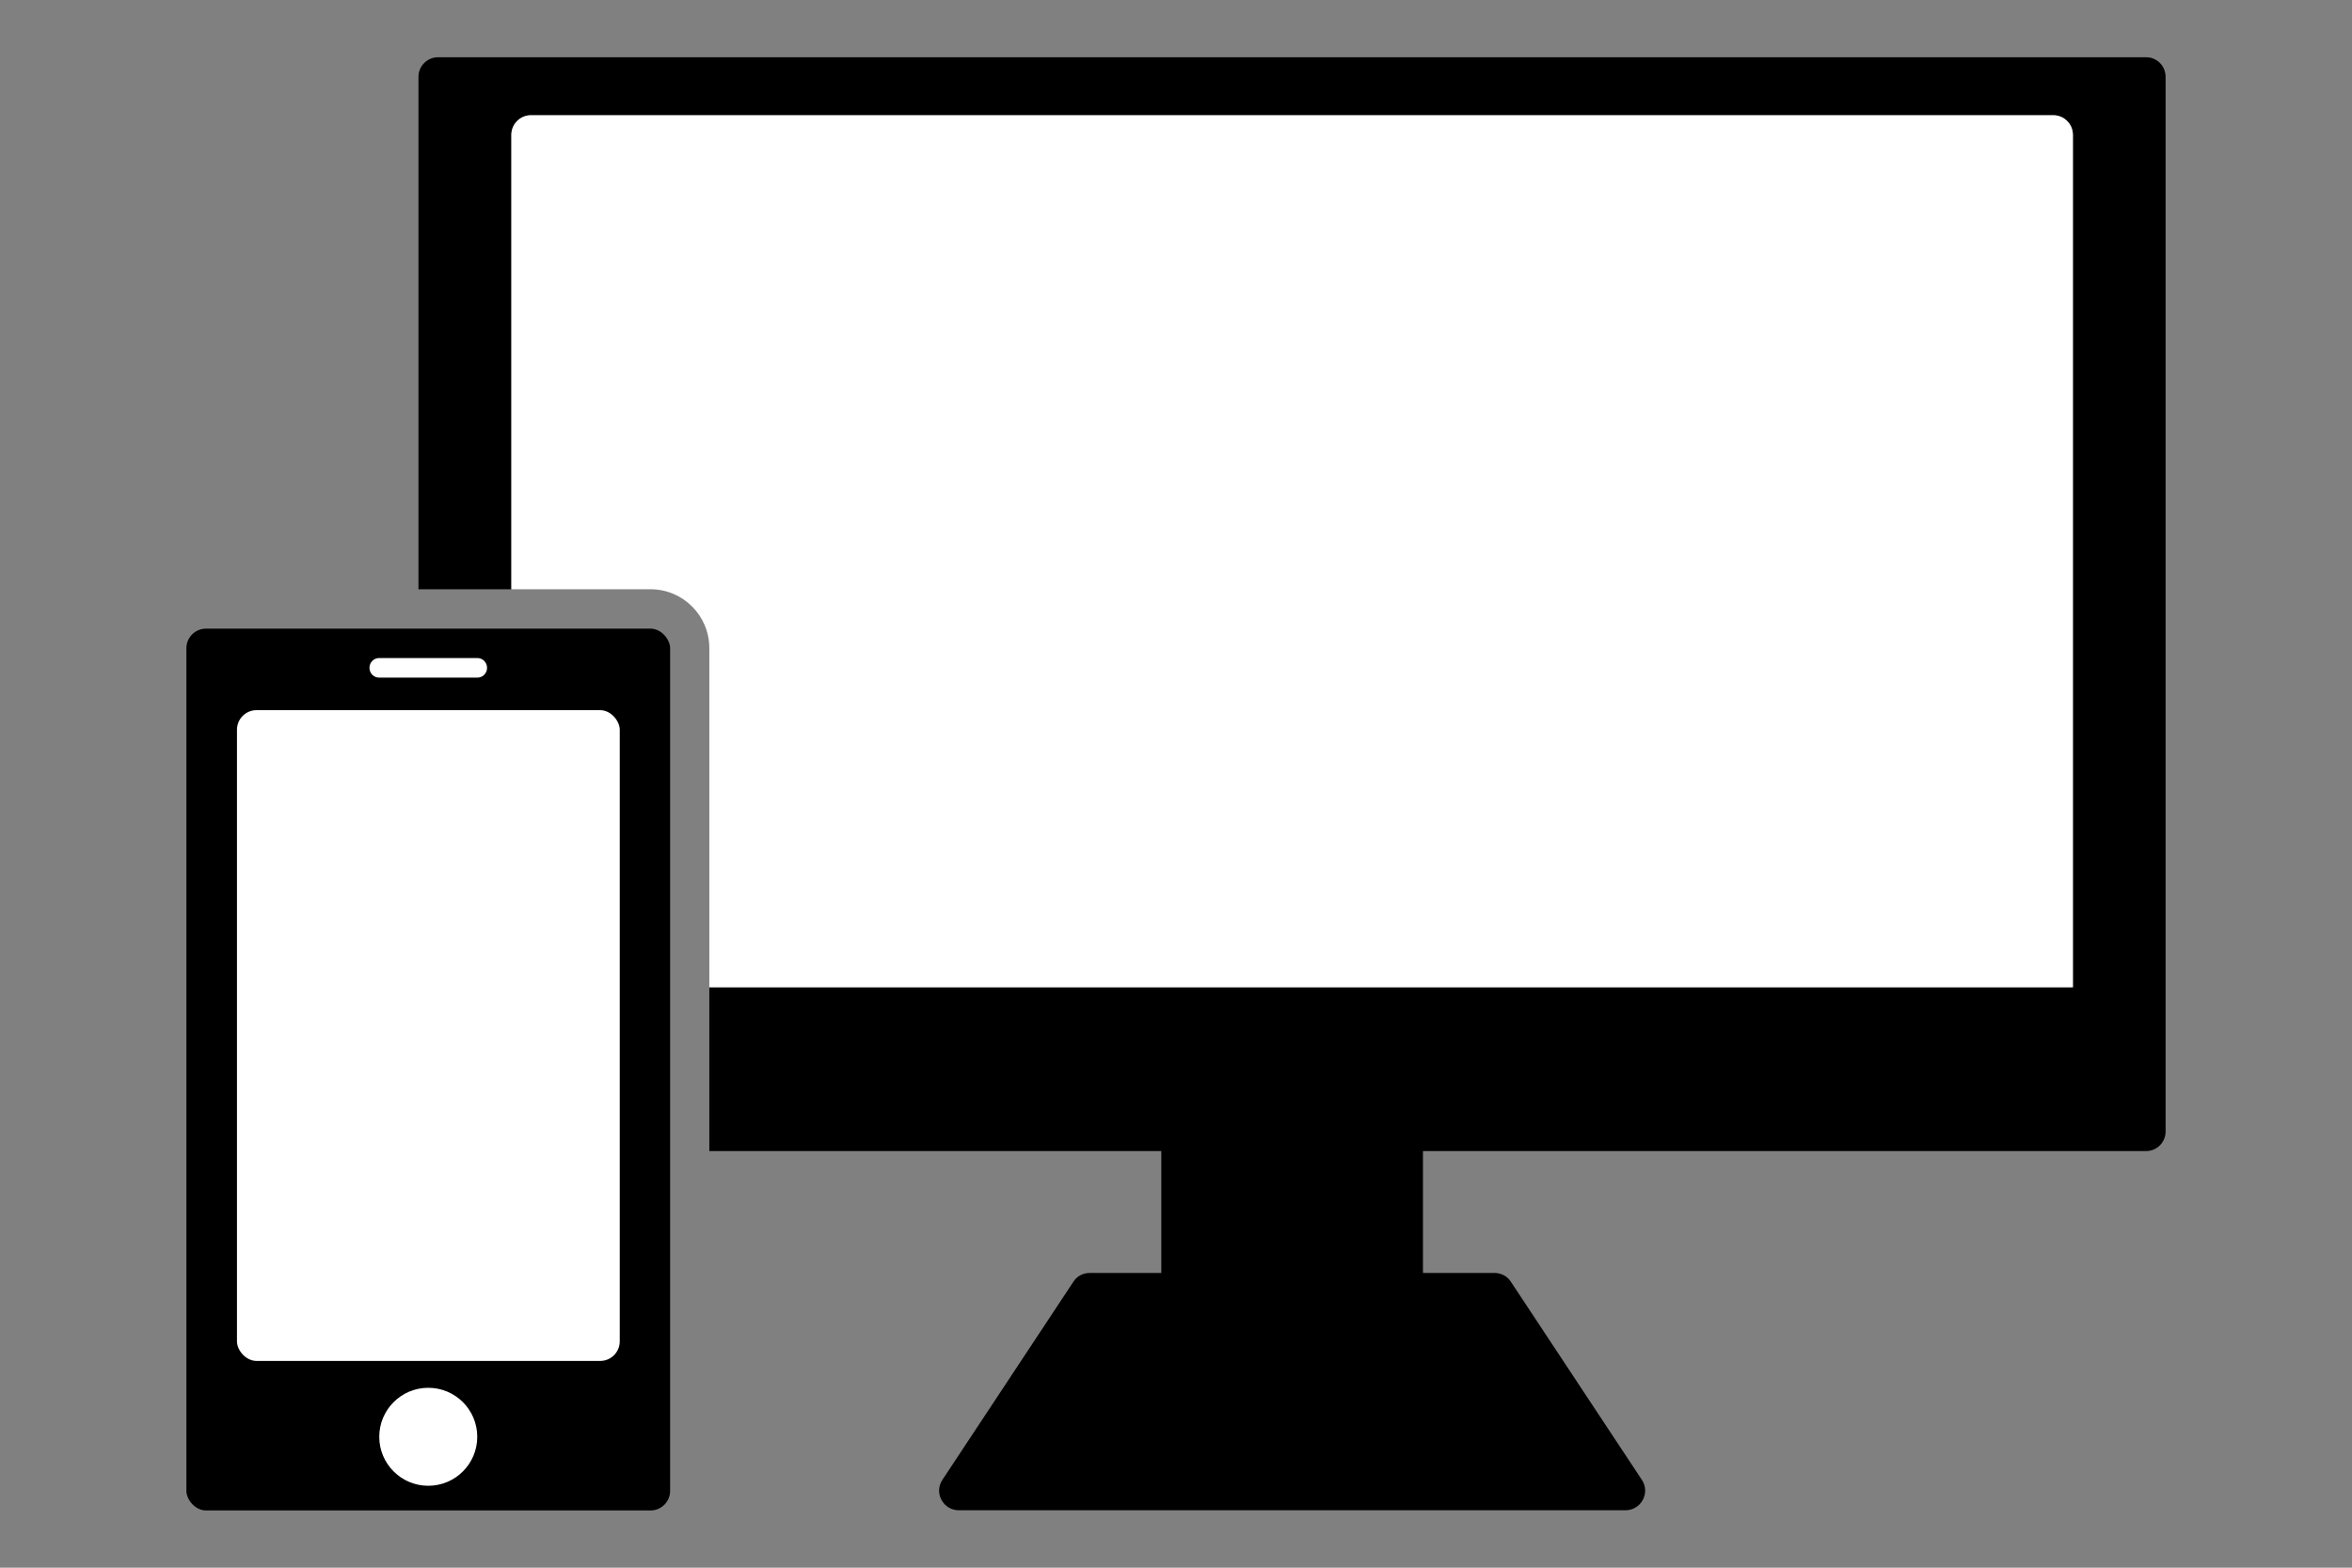 <?xml version="1.0" encoding="UTF-8"?>
<svg id="_レイヤー_1" data-name="レイヤー 1" xmlns="http://www.w3.org/2000/svg" viewBox="0 0 120 80">
  <rect x="0" y="0" width="120" height="80" fill="#808080" stroke="none"/>
  <defs>
    <style>
      .cls-1 {
        fill: #fff;
      }
    </style>
  </defs>
  <g>
    <path d="m110.49,3.92v53.82c0,.55-.44,1-1,1h-36.89v6.22h3.65c.33,0,.65.16.83.44l6.69,10.12c.44.66-.04,1.55-.84,1.55h-34.01c-.8,0-1.28-.89-.84-1.55l6.69-10.12c.18-.28.49-.44.83-.44h3.65v-6.22h-23.06v-8.36h69.57V6.88c0-.55-.45-1-1-1H27.09c-.55,0-1,.45-1,1v23.19h-4.74V3.92c0-.55.45-1,1-1h87.14c.56,0,1,.45,1,1Z"/>
    <path class="cls-1" d="m105.76,6.88v43.5H36.19v-17.31c0-1.65-1.34-3-3-3h-7.1V6.88c0-.55.45-1,1-1h77.67c.55,0,1,.45,1,1Z"/>
  </g>
  <g>
    <rect x="9.51" y="32.08" width="24.68" height="45" rx="1" ry="1"/>
    <rect class="cls-1" x="12.09" y="36.24" width="19.53" height="33.21" rx="1" ry="1"/>
    <path class="cls-1" d="m24.35,34.58h-5c-.28,0-.5-.22-.5-.5s.22-.5.5-.5h5c.28,0,.5.22.5.5s-.22.5-.5.5Z"/>
    <circle class="cls-1" cx="21.85" cy="73.32" r="2.5"/>
  </g>
</svg>